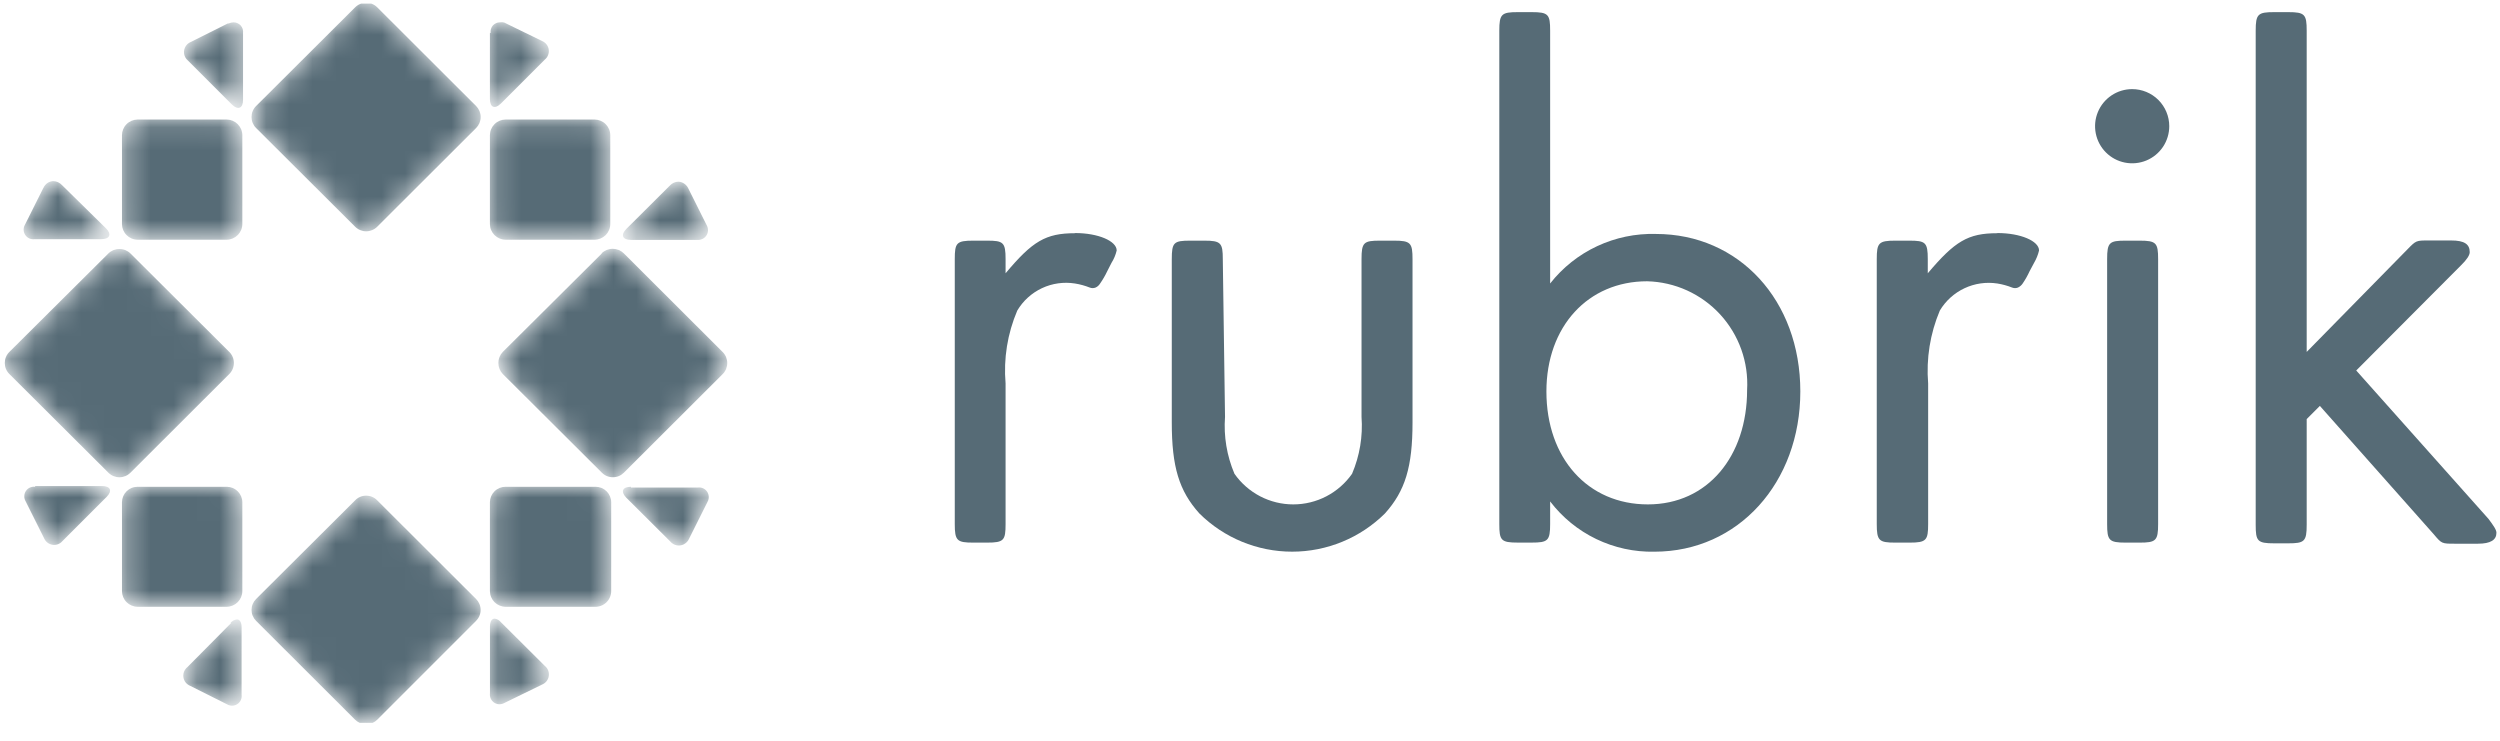 <svg width="108" height="32" viewBox="0 0 108 32" fill="none" xmlns="http://www.w3.org/2000/svg">
<path d="M46.438 10.075C45.172 10.075 44.603 10.42 43.441 11.806V11.197C43.441 10.468 43.345 10.396 42.64 10.396H42.047C41.318 10.396 41.246 10.492 41.246 11.197V22.639C41.246 23.36 41.342 23.441 42.047 23.441H42.64C43.369 23.441 43.441 23.344 43.441 22.639V16.566C43.349 15.491 43.523 14.409 43.946 13.417C44.196 12.995 44.568 12.658 45.012 12.449C45.456 12.241 45.953 12.17 46.438 12.247C46.657 12.282 46.872 12.341 47.079 12.423C47.158 12.455 47.247 12.455 47.327 12.423C47.407 12.388 47.474 12.329 47.52 12.255C47.639 12.085 47.743 11.906 47.832 11.718L48.016 11.357C48.12 11.192 48.196 11.011 48.241 10.821C48.241 10.412 47.439 10.068 46.446 10.068" fill="#566B76"/>
<path d="M52.921 18.008C52.859 18.849 52.999 19.692 53.329 20.468C53.615 20.876 53.995 21.209 54.438 21.44C54.88 21.67 55.371 21.79 55.869 21.79C56.368 21.79 56.859 21.67 57.301 21.44C57.743 21.209 58.123 20.876 58.409 20.468C58.739 19.692 58.88 18.849 58.818 18.008V11.197C58.818 10.468 58.914 10.396 59.619 10.396H60.22C60.941 10.396 61.021 10.492 61.021 11.197V18.248C61.021 20.163 60.709 21.205 59.828 22.183C58.762 23.239 57.322 23.832 55.821 23.832C54.321 23.832 52.88 23.239 51.815 22.183C50.934 21.205 50.621 20.163 50.621 18.248V11.197C50.621 10.468 50.709 10.396 51.422 10.396H52.023C52.744 10.396 52.825 10.492 52.825 11.197L52.921 18.008Z" fill="#566B76"/>
<path d="M66.805 16.91C66.805 19.803 68.6 21.79 71.188 21.79C73.776 21.79 75.475 19.706 75.475 16.846C75.509 16.252 75.424 15.657 75.224 15.096C75.024 14.536 74.713 14.021 74.311 13.583C73.908 13.145 73.421 12.793 72.879 12.546C72.337 12.3 71.751 12.166 71.156 12.151C68.6 12.151 66.805 14.106 66.805 16.91ZM66.966 12.247C67.507 11.558 68.202 11.006 68.995 10.635C69.788 10.263 70.657 10.083 71.533 10.107C75.13 10.107 77.774 12.976 77.774 16.91C77.774 20.844 75.098 23.833 71.469 23.833C70.6 23.851 69.74 23.663 68.957 23.286C68.175 22.909 67.492 22.352 66.966 21.662V22.639C66.966 23.36 66.869 23.44 66.164 23.44H65.571C64.842 23.44 64.77 23.344 64.77 22.639V1.326C64.77 0.605 64.866 0.524 65.571 0.524H66.164C66.893 0.524 66.966 0.621 66.966 1.326V12.247Z" fill="#566B76"/>
<path d="M86.276 10.075C85.018 10.075 84.45 10.42 83.28 11.806V11.197C83.28 10.468 83.183 10.396 82.478 10.396H81.877C81.156 10.396 81.076 10.492 81.076 11.197V22.639C81.076 23.36 81.172 23.441 81.877 23.441H82.494C83.216 23.441 83.296 23.344 83.296 22.639V16.566C83.208 15.491 83.381 14.411 83.8 13.417C84.051 12.997 84.422 12.661 84.864 12.453C85.306 12.245 85.801 12.173 86.284 12.247C86.504 12.282 86.719 12.341 86.925 12.423C87.005 12.455 87.094 12.455 87.174 12.423C87.254 12.386 87.323 12.328 87.374 12.255C87.491 12.085 87.593 11.905 87.678 11.718L87.871 11.357C87.969 11.19 88.042 11.009 88.087 10.821C88.087 10.412 87.286 10.068 86.292 10.068" fill="#566B76"/>
<path d="M93.231 22.639C93.231 23.36 93.135 23.441 92.43 23.441H91.829C91.108 23.441 91.028 23.344 91.028 22.639V11.197C91.028 10.468 91.124 10.396 91.829 10.396H92.43C93.151 10.396 93.231 10.492 93.231 11.197V22.639ZM93.712 5.452C93.712 5.769 93.618 6.079 93.442 6.343C93.266 6.606 93.015 6.812 92.723 6.933C92.43 7.054 92.108 7.086 91.797 7.024C91.486 6.962 91.2 6.81 90.976 6.585C90.752 6.361 90.6 6.076 90.538 5.765C90.476 5.454 90.507 5.132 90.629 4.839C90.75 4.546 90.956 4.296 91.219 4.12C91.483 3.944 91.792 3.85 92.109 3.85C92.534 3.85 92.942 4.019 93.243 4.319C93.543 4.62 93.712 5.027 93.712 5.452Z" fill="#566B76"/>
<path d="M104 10.773C104.377 10.388 104.377 10.388 104.914 10.388H105.891C106.46 10.388 106.692 10.548 106.692 10.893C106.692 11.021 106.572 11.213 106.316 11.462L101.789 16.005L107.502 22.415C107.718 22.703 107.846 22.887 107.846 23.016C107.846 23.328 107.59 23.488 107.045 23.488H106.051C105.482 23.488 105.482 23.488 105.138 23.08L100.218 17.535L99.649 18.104V22.671C99.649 23.392 99.553 23.472 98.848 23.472H98.247C97.518 23.472 97.446 23.376 97.446 22.671V1.326C97.446 0.605 97.542 0.524 98.247 0.524H98.848C99.569 0.524 99.649 0.621 99.649 1.326V15.203L104 10.773Z" fill="#566B76"/>
<mask id="mask0_1677_329" style="mask-type:luminance" maskUnits="userSpaceOnUse" x="10" y="0" width="11" height="10">
<path fill-rule="evenodd" clip-rule="evenodd" d="M15.599 0.156C15.503 0.189 15.415 0.244 15.343 0.316L11.064 4.579C11.001 4.641 10.952 4.716 10.918 4.797C10.884 4.879 10.866 4.967 10.866 5.055C10.866 5.144 10.884 5.232 10.918 5.314C10.952 5.395 11.001 5.47 11.064 5.532L15.343 9.795C15.405 9.858 15.48 9.907 15.562 9.941C15.643 9.975 15.731 9.993 15.82 9.993C15.908 9.993 15.996 9.975 16.078 9.941C16.16 9.907 16.234 9.858 16.296 9.795L20.567 5.532C20.63 5.47 20.68 5.395 20.714 5.314C20.748 5.232 20.765 5.144 20.765 5.055C20.765 4.967 20.748 4.879 20.714 4.797C20.68 4.716 20.63 4.641 20.567 4.579L16.296 0.316C16.224 0.244 16.137 0.189 16.04 0.156H15.599Z" fill="white"/>
</mask>
<g mask="url(#mask0_1677_329)">
<path fill-rule="evenodd" clip-rule="evenodd" d="M15.599 0.156C15.502 0.189 15.414 0.244 15.342 0.316L11.064 4.579C11.001 4.641 10.951 4.716 10.917 4.797C10.883 4.879 10.866 4.967 10.866 5.055C10.866 5.144 10.883 5.232 10.917 5.314C10.951 5.395 11.001 5.47 11.064 5.532L15.342 9.795C15.405 9.858 15.479 9.907 15.561 9.941C15.643 9.975 15.731 9.993 15.819 9.993C15.908 9.993 15.995 9.975 16.077 9.941C16.159 9.907 16.233 9.858 16.296 9.795L20.567 5.532C20.629 5.47 20.679 5.395 20.713 5.314C20.747 5.232 20.765 5.144 20.765 5.055C20.765 4.967 20.747 4.879 20.713 4.797C20.679 4.716 20.629 4.641 20.567 4.579L16.296 0.316C16.224 0.244 16.136 0.189 16.04 0.156H15.599Z" fill="#566B76"/>
</g>
<mask id="mask1_1677_329" style="mask-type:luminance" maskUnits="userSpaceOnUse" x="10" y="21" width="11" height="11">
<path fill-rule="evenodd" clip-rule="evenodd" d="M15.342 21.614L11.063 25.876C11.001 25.938 10.951 26.012 10.918 26.093C10.884 26.174 10.866 26.261 10.866 26.349C10.866 26.437 10.884 26.524 10.918 26.605C10.951 26.686 11.001 26.76 11.063 26.822L15.342 31.093C15.4 31.15 15.468 31.196 15.543 31.229H16.095C16.17 31.196 16.238 31.15 16.296 31.093L20.566 26.822C20.629 26.76 20.678 26.686 20.712 26.605C20.746 26.524 20.764 26.437 20.764 26.349C20.764 26.261 20.746 26.174 20.712 26.093C20.678 26.012 20.629 25.938 20.566 25.876L16.296 21.614C16.233 21.549 16.159 21.498 16.076 21.464C15.993 21.429 15.905 21.412 15.815 21.413C15.727 21.413 15.639 21.43 15.558 21.465C15.477 21.499 15.403 21.55 15.342 21.614Z" fill="white"/>
</mask>
<g mask="url(#mask1_1677_329)">
<path fill-rule="evenodd" clip-rule="evenodd" d="M15.342 21.614L11.063 25.876C11.001 25.938 10.951 26.012 10.917 26.093C10.883 26.174 10.866 26.261 10.866 26.349C10.866 26.437 10.883 26.524 10.917 26.605C10.951 26.686 11.001 26.76 11.063 26.822L15.342 31.093C15.4 31.15 15.468 31.196 15.542 31.229H16.095C16.169 31.196 16.237 31.15 16.295 31.093L20.566 26.822C20.628 26.76 20.678 26.686 20.712 26.605C20.746 26.524 20.763 26.437 20.763 26.349C20.763 26.261 20.746 26.174 20.712 26.093C20.678 26.012 20.628 25.938 20.566 25.876L16.295 21.614C16.233 21.549 16.158 21.498 16.076 21.464C15.993 21.429 15.904 21.412 15.815 21.413C15.726 21.413 15.639 21.43 15.557 21.465C15.476 21.499 15.403 21.55 15.342 21.614Z" fill="#566B76"/>
</g>
<mask id="mask2_1677_329" style="mask-type:luminance" maskUnits="userSpaceOnUse" x="21" y="10" width="11" height="11">
<path fill-rule="evenodd" clip-rule="evenodd" d="M25.999 10.949L21.72 15.203C21.597 15.332 21.529 15.502 21.529 15.68C21.529 15.858 21.597 16.029 21.72 16.157L25.999 20.419C26.062 20.482 26.136 20.532 26.218 20.566C26.299 20.6 26.387 20.617 26.476 20.617C26.564 20.617 26.652 20.6 26.734 20.566C26.816 20.532 26.89 20.482 26.953 20.419L31.215 16.165C31.279 16.102 31.33 16.027 31.365 15.945C31.399 15.862 31.417 15.774 31.417 15.684C31.417 15.595 31.399 15.506 31.365 15.423C31.33 15.341 31.279 15.266 31.215 15.203L26.945 10.941C26.818 10.817 26.648 10.748 26.472 10.748C26.293 10.747 26.12 10.816 25.991 10.941" fill="white"/>
</mask>
<g mask="url(#mask2_1677_329)">
<path fill-rule="evenodd" clip-rule="evenodd" d="M25.999 10.949L21.72 15.203C21.597 15.332 21.529 15.502 21.529 15.68C21.529 15.858 21.597 16.029 21.72 16.157L25.999 20.419C26.062 20.482 26.136 20.532 26.218 20.566C26.299 20.6 26.387 20.617 26.476 20.617C26.564 20.617 26.652 20.6 26.734 20.566C26.816 20.532 26.89 20.482 26.953 20.419L31.215 16.165C31.279 16.102 31.33 16.027 31.365 15.945C31.399 15.862 31.417 15.774 31.417 15.684C31.417 15.595 31.399 15.506 31.365 15.423C31.33 15.341 31.279 15.266 31.215 15.203L26.945 10.941C26.818 10.817 26.648 10.748 26.472 10.748C26.293 10.747 26.12 10.816 25.991 10.941" fill="#566B76"/>
</g>
<mask id="mask3_1677_329" style="mask-type:luminance" maskUnits="userSpaceOnUse" x="7" y="26" width="4" height="5">
<path fill-rule="evenodd" clip-rule="evenodd" d="M9.988 26.91L8.089 28.825C8.026 28.877 7.978 28.944 7.949 29.02C7.92 29.097 7.911 29.179 7.923 29.26C7.935 29.34 7.968 29.416 8.018 29.481C8.068 29.545 8.134 29.595 8.209 29.626L9.812 30.428C9.879 30.468 9.957 30.488 10.035 30.486C10.114 30.484 10.19 30.459 10.255 30.416C10.321 30.372 10.372 30.311 10.405 30.239C10.437 30.168 10.448 30.089 10.437 30.011V27.102C10.437 26.878 10.357 26.758 10.236 26.758C10.127 26.77 10.026 26.825 9.956 26.91" fill="white"/>
</mask>
<g mask="url(#mask3_1677_329)">
<path fill-rule="evenodd" clip-rule="evenodd" d="M9.989 26.91L8.09 28.825C8.027 28.877 7.978 28.944 7.949 29.02C7.92 29.097 7.911 29.179 7.923 29.26C7.935 29.34 7.968 29.416 8.018 29.481C8.069 29.545 8.134 29.595 8.21 29.626L9.812 30.428C9.88 30.468 9.957 30.488 10.036 30.486C10.114 30.484 10.191 30.459 10.256 30.416C10.321 30.372 10.373 30.311 10.405 30.239C10.437 30.168 10.448 30.089 10.437 30.011V27.102C10.437 26.878 10.357 26.758 10.237 26.758C10.127 26.77 10.027 26.825 9.957 26.91" fill="#566B76"/>
</g>
<mask id="mask4_1677_329" style="mask-type:luminance" maskUnits="userSpaceOnUse" x="21" y="26" width="3" height="5">
<path fill-rule="evenodd" clip-rule="evenodd" d="M21.166 27.102V29.954C21.156 30.031 21.168 30.109 21.2 30.179C21.231 30.25 21.282 30.31 21.346 30.353C21.41 30.396 21.485 30.421 21.562 30.424C21.639 30.427 21.716 30.409 21.783 30.371L23.426 29.57C23.5 29.538 23.566 29.487 23.615 29.422C23.664 29.358 23.696 29.281 23.708 29.201C23.719 29.12 23.709 29.038 23.679 28.962C23.65 28.887 23.601 28.82 23.538 28.768L21.639 26.878C21.571 26.793 21.473 26.739 21.366 26.725C21.246 26.725 21.166 26.846 21.166 27.07" fill="white"/>
</mask>
<g mask="url(#mask4_1677_329)">
<path fill-rule="evenodd" clip-rule="evenodd" d="M21.166 27.102V29.954C21.157 30.031 21.168 30.109 21.2 30.179C21.232 30.25 21.283 30.31 21.347 30.353C21.41 30.396 21.485 30.421 21.562 30.424C21.64 30.427 21.716 30.409 21.784 30.371L23.426 29.57C23.501 29.538 23.566 29.487 23.616 29.422C23.665 29.358 23.697 29.281 23.708 29.201C23.719 29.12 23.71 29.038 23.68 28.962C23.65 28.887 23.601 28.82 23.538 28.768L21.639 26.878C21.572 26.793 21.474 26.739 21.367 26.725C21.247 26.725 21.166 26.846 21.166 27.07" fill="#566B76"/>
</g>
<mask id="mask5_1677_329" style="mask-type:luminance" maskUnits="userSpaceOnUse" x="21" y="21" width="6" height="6">
<path fill-rule="evenodd" clip-rule="evenodd" d="M21.837 21.029C21.66 21.029 21.489 21.099 21.363 21.223C21.238 21.348 21.166 21.517 21.164 21.694V25.54C21.166 25.718 21.237 25.888 21.363 26.013C21.489 26.139 21.659 26.211 21.837 26.213H25.691C25.782 26.217 25.873 26.203 25.959 26.171C26.045 26.139 26.124 26.091 26.19 26.028C26.257 25.965 26.31 25.889 26.347 25.805C26.383 25.722 26.403 25.631 26.404 25.54V21.694C26.402 21.517 26.33 21.348 26.204 21.223C26.078 21.099 25.908 21.029 25.731 21.029H21.837Z" fill="white"/>
</mask>
<g mask="url(#mask5_1677_329)">
<path fill-rule="evenodd" clip-rule="evenodd" d="M21.837 21.029C21.66 21.029 21.49 21.099 21.364 21.223C21.238 21.348 21.166 21.517 21.164 21.694V25.54C21.166 25.718 21.238 25.888 21.363 26.013C21.489 26.139 21.659 26.211 21.837 26.213H25.691C25.783 26.217 25.874 26.203 25.96 26.171C26.046 26.139 26.124 26.091 26.191 26.028C26.257 25.965 26.311 25.889 26.347 25.805C26.384 25.722 26.403 25.631 26.404 25.54V21.694C26.402 21.517 26.33 21.348 26.204 21.223C26.078 21.099 25.908 21.029 25.731 21.029H21.837Z" fill="#566B76"/>
</g>
<mask id="mask6_1677_329" style="mask-type:luminance" maskUnits="userSpaceOnUse" x="26" y="7" width="5" height="4">
<path fill-rule="evenodd" clip-rule="evenodd" d="M28.961 7.992L27.054 9.891C26.798 10.147 26.886 10.364 27.255 10.364H30.115C30.192 10.372 30.27 10.358 30.34 10.325C30.409 10.293 30.469 10.241 30.512 10.177C30.555 10.113 30.579 10.038 30.583 9.961C30.586 9.883 30.569 9.807 30.532 9.739L29.73 8.136C29.692 8.053 29.631 7.982 29.555 7.931C29.479 7.88 29.39 7.851 29.298 7.848C29.16 7.854 29.03 7.914 28.937 8.016" fill="white"/>
</mask>
<g mask="url(#mask6_1677_329)">
<path fill-rule="evenodd" clip-rule="evenodd" d="M28.963 7.992L27.056 9.891C26.8 10.147 26.888 10.364 27.257 10.364H30.117C30.194 10.372 30.271 10.358 30.341 10.325C30.411 10.293 30.471 10.241 30.514 10.177C30.557 10.113 30.581 10.038 30.585 9.961C30.588 9.883 30.571 9.807 30.534 9.739L29.733 8.136C29.694 8.053 29.633 7.982 29.557 7.931C29.48 7.88 29.392 7.851 29.3 7.848C29.162 7.854 29.032 7.914 28.939 8.016" fill="#566B76"/>
</g>
<mask id="mask7_1677_329" style="mask-type:luminance" maskUnits="userSpaceOnUse" x="21" y="0" width="3" height="5">
<path fill-rule="evenodd" clip-rule="evenodd" d="M21.164 1.421V4.274C21.164 4.643 21.372 4.731 21.636 4.474L23.535 2.575C23.598 2.524 23.647 2.457 23.677 2.381C23.707 2.306 23.716 2.224 23.705 2.143C23.694 2.062 23.662 1.986 23.613 1.922C23.563 1.857 23.498 1.806 23.423 1.774L21.78 0.973C21.72 0.957 21.658 0.954 21.596 0.965C21.539 0.964 21.481 0.976 21.429 1C21.376 1.023 21.329 1.058 21.291 1.101C21.253 1.145 21.225 1.196 21.208 1.251C21.192 1.306 21.188 1.364 21.196 1.421" fill="white"/>
</mask>
<g mask="url(#mask7_1677_329)">
<path fill-rule="evenodd" clip-rule="evenodd" d="M21.164 1.421V4.274C21.164 4.643 21.372 4.731 21.637 4.474L23.536 2.575C23.599 2.524 23.648 2.457 23.677 2.381C23.707 2.306 23.717 2.224 23.706 2.143C23.694 2.062 23.663 1.986 23.613 1.922C23.564 1.857 23.498 1.806 23.424 1.774L21.781 0.973C21.721 0.957 21.658 0.954 21.597 0.965C21.539 0.964 21.482 0.976 21.429 1C21.377 1.023 21.33 1.058 21.292 1.101C21.254 1.145 21.225 1.196 21.209 1.251C21.192 1.306 21.188 1.364 21.196 1.421" fill="#566B76"/>
</g>
<mask id="mask8_1677_329" style="mask-type:luminance" maskUnits="userSpaceOnUse" x="1" y="7" width="4" height="4">
<path fill-rule="evenodd" clip-rule="evenodd" d="M1.881 8.104L1.08 9.707C1.04 9.774 1.02 9.852 1.022 9.93C1.024 10.009 1.048 10.085 1.092 10.15C1.135 10.216 1.197 10.268 1.268 10.3C1.34 10.332 1.419 10.343 1.497 10.332H4.373C4.75 10.332 4.838 10.116 4.574 9.859L2.675 7.992C2.628 7.941 2.571 7.9 2.507 7.871C2.444 7.842 2.376 7.826 2.306 7.824C2.215 7.826 2.127 7.854 2.051 7.906C1.976 7.957 1.917 8.029 1.881 8.112" fill="white"/>
</mask>
<g mask="url(#mask8_1677_329)">
<path fill-rule="evenodd" clip-rule="evenodd" d="M1.88 8.104L1.079 9.707C1.039 9.774 1.019 9.852 1.021 9.93C1.023 10.009 1.047 10.085 1.091 10.15C1.135 10.216 1.196 10.268 1.267 10.3C1.339 10.332 1.418 10.343 1.496 10.332H4.372C4.749 10.332 4.837 10.116 4.573 9.859L2.674 7.992C2.627 7.941 2.57 7.9 2.506 7.871C2.443 7.842 2.375 7.826 2.305 7.824C2.214 7.826 2.126 7.854 2.05 7.906C1.975 7.957 1.916 8.029 1.88 8.112" fill="#566B76"/>
</g>
<mask id="mask9_1677_329" style="mask-type:luminance" maskUnits="userSpaceOnUse" x="5" y="5" width="6" height="6">
<path fill-rule="evenodd" clip-rule="evenodd" d="M5.941 5.164C5.763 5.166 5.593 5.237 5.468 5.363C5.342 5.489 5.27 5.659 5.268 5.837V9.683C5.27 9.861 5.342 10.031 5.468 10.156C5.593 10.282 5.763 10.354 5.941 10.356H9.795C9.973 10.354 10.143 10.282 10.269 10.156C10.395 10.031 10.466 9.861 10.468 9.683V5.837C10.466 5.659 10.395 5.489 10.269 5.363C10.143 5.237 9.973 5.166 9.795 5.164H5.941Z" fill="white"/>
</mask>
<g mask="url(#mask9_1677_329)">
<path fill-rule="evenodd" clip-rule="evenodd" d="M5.942 5.164C5.764 5.166 5.594 5.237 5.468 5.363C5.342 5.489 5.271 5.659 5.269 5.837V9.683C5.271 9.861 5.342 10.031 5.468 10.156C5.594 10.282 5.764 10.354 5.942 10.356H9.796C9.974 10.354 10.143 10.282 10.269 10.156C10.395 10.031 10.467 9.861 10.469 9.683V5.837C10.467 5.659 10.395 5.489 10.269 5.363C10.143 5.237 9.974 5.166 9.796 5.164H5.942Z" fill="#566B76"/>
</g>
<mask id="mask10_1677_329" style="mask-type:luminance" maskUnits="userSpaceOnUse" x="7" y="0" width="4" height="5">
<path fill-rule="evenodd" clip-rule="evenodd" d="M9.842 1.013L8.239 1.814C8.164 1.846 8.098 1.896 8.048 1.96C7.997 2.024 7.965 2.1 7.952 2.181C7.94 2.262 7.949 2.344 7.979 2.42C8.008 2.496 8.056 2.564 8.119 2.616L10.018 4.515C10.282 4.771 10.499 4.683 10.499 4.314V1.422C10.505 1.365 10.5 1.307 10.483 1.253C10.466 1.198 10.438 1.147 10.4 1.104C10.362 1.061 10.316 1.027 10.264 1.003C10.212 0.979 10.155 0.966 10.098 0.965C10.021 0.966 9.945 0.983 9.874 1.013" fill="white"/>
</mask>
<g mask="url(#mask10_1677_329)">
<path fill-rule="evenodd" clip-rule="evenodd" d="M9.842 1.013L8.24 1.814C8.164 1.846 8.098 1.896 8.048 1.96C7.998 2.024 7.965 2.1 7.953 2.181C7.941 2.262 7.95 2.344 7.979 2.42C8.008 2.496 8.057 2.564 8.119 2.616L10.018 4.515C10.283 4.771 10.499 4.683 10.499 4.314V1.422C10.506 1.365 10.501 1.307 10.484 1.253C10.467 1.198 10.438 1.147 10.401 1.104C10.363 1.061 10.316 1.027 10.264 1.003C10.212 0.979 10.156 0.966 10.098 0.965C10.021 0.966 9.945 0.983 9.874 1.013" fill="#566B76"/>
</g>
<mask id="mask11_1677_329" style="mask-type:luminance" maskUnits="userSpaceOnUse" x="26" y="21" width="5" height="3">
<path fill-rule="evenodd" clip-rule="evenodd" d="M27.255 21.029C26.886 21.029 26.798 21.237 27.054 21.501L28.961 23.4C29.014 23.461 29.082 23.508 29.158 23.536C29.233 23.563 29.315 23.572 29.395 23.56C29.475 23.548 29.55 23.516 29.614 23.467C29.679 23.418 29.73 23.354 29.763 23.28L30.564 21.678C30.602 21.61 30.62 21.534 30.617 21.457C30.613 21.38 30.589 21.305 30.546 21.241C30.502 21.177 30.442 21.126 30.372 21.094C30.302 21.062 30.224 21.051 30.147 21.061H27.255V21.029Z" fill="white"/>
</mask>
<g mask="url(#mask11_1677_329)">
<path fill-rule="evenodd" clip-rule="evenodd" d="M27.257 21.029C26.888 21.029 26.8 21.237 27.056 21.501L28.963 23.4C29.016 23.461 29.084 23.508 29.16 23.536C29.235 23.563 29.317 23.572 29.397 23.56C29.477 23.548 29.552 23.516 29.616 23.467C29.681 23.418 29.732 23.354 29.765 23.28L30.566 21.678C30.604 21.61 30.622 21.534 30.619 21.457C30.615 21.38 30.591 21.305 30.548 21.241C30.504 21.177 30.444 21.126 30.374 21.094C30.303 21.062 30.226 21.051 30.149 21.061H27.257V21.029Z" fill="#566B76"/>
</g>
<mask id="mask12_1677_329" style="mask-type:luminance" maskUnits="userSpaceOnUse" x="5" y="21" width="6" height="6">
<path fill-rule="evenodd" clip-rule="evenodd" d="M5.941 21.029C5.764 21.029 5.594 21.099 5.468 21.223C5.342 21.348 5.27 21.517 5.268 21.694V25.54C5.27 25.718 5.342 25.888 5.468 26.014C5.593 26.139 5.763 26.211 5.941 26.213H9.795C9.973 26.211 10.143 26.139 10.269 26.014C10.395 25.888 10.466 25.718 10.468 25.54V21.694C10.466 21.517 10.394 21.348 10.268 21.223C10.142 21.099 9.972 21.029 9.795 21.029H5.941Z" fill="white"/>
</mask>
<g mask="url(#mask12_1677_329)">
<path fill-rule="evenodd" clip-rule="evenodd" d="M5.942 21.029C5.764 21.029 5.594 21.099 5.468 21.223C5.343 21.348 5.271 21.517 5.269 21.694V25.54C5.271 25.718 5.342 25.888 5.468 26.014C5.594 26.139 5.764 26.211 5.942 26.213H9.796C9.974 26.211 10.143 26.139 10.269 26.014C10.395 25.888 10.467 25.718 10.469 25.54V21.694C10.467 21.517 10.395 21.348 10.269 21.223C10.143 21.099 9.973 21.029 9.796 21.029H5.942Z" fill="#566B76"/>
</g>
<mask id="mask13_1677_329" style="mask-type:luminance" maskUnits="userSpaceOnUse" x="1" y="20" width="4" height="4">
<path fill-rule="evenodd" clip-rule="evenodd" d="M1.518 21.029C1.442 21.019 1.364 21.03 1.293 21.062C1.223 21.094 1.163 21.145 1.12 21.209C1.076 21.273 1.052 21.347 1.049 21.425C1.045 21.502 1.064 21.578 1.102 21.646L1.903 23.248C1.934 23.323 1.984 23.39 2.048 23.44C2.113 23.49 2.189 23.523 2.269 23.535C2.35 23.547 2.433 23.538 2.509 23.509C2.585 23.48 2.652 23.431 2.704 23.368L4.603 21.469C4.867 21.205 4.779 20.997 4.403 20.997H1.518V21.029Z" fill="white"/>
</mask>
<g mask="url(#mask13_1677_329)">
<path fill-rule="evenodd" clip-rule="evenodd" d="M1.518 21.029C1.442 21.019 1.364 21.03 1.293 21.062C1.223 21.094 1.163 21.145 1.12 21.209C1.076 21.273 1.052 21.347 1.049 21.425C1.045 21.502 1.064 21.578 1.102 21.646L1.903 23.248C1.934 23.323 1.984 23.39 2.048 23.44C2.113 23.49 2.189 23.523 2.269 23.535C2.35 23.547 2.433 23.538 2.509 23.509C2.585 23.48 2.652 23.431 2.704 23.368L4.603 21.469C4.867 21.205 4.779 20.997 4.403 20.997H1.518V21.029Z" fill="#566B76"/>
</g>
<mask id="mask14_1677_329" style="mask-type:luminance" maskUnits="userSpaceOnUse" x="21" y="5" width="6" height="6">
<path fill-rule="evenodd" clip-rule="evenodd" d="M21.837 5.164C21.659 5.166 21.489 5.237 21.363 5.363C21.237 5.489 21.166 5.659 21.164 5.837V9.683C21.166 9.861 21.237 10.031 21.363 10.156C21.489 10.282 21.659 10.354 21.837 10.356H25.691C25.869 10.354 26.038 10.282 26.164 10.156C26.29 10.031 26.362 9.861 26.364 9.683V5.837C26.362 5.659 26.29 5.489 26.164 5.363C26.038 5.237 25.869 5.166 25.691 5.164H21.837Z" fill="white"/>
</mask>
<g mask="url(#mask14_1677_329)">
<path fill-rule="evenodd" clip-rule="evenodd" d="M21.837 5.164C21.659 5.166 21.489 5.237 21.363 5.363C21.238 5.489 21.166 5.659 21.164 5.837V9.683C21.166 9.861 21.238 10.031 21.363 10.156C21.489 10.282 21.659 10.354 21.837 10.356H25.691C25.869 10.354 26.039 10.282 26.165 10.156C26.291 10.031 26.362 9.861 26.364 9.683V5.837C26.362 5.659 26.291 5.489 26.165 5.363C26.039 5.237 25.869 5.166 25.691 5.164H21.837Z" fill="#566B76"/>
</g>
<mask id="mask15_1677_329" style="mask-type:luminance" maskUnits="userSpaceOnUse" x="0" y="10" width="11" height="11">
<path fill-rule="evenodd" clip-rule="evenodd" d="M4.682 10.949L0.404 15.204C0.341 15.266 0.291 15.34 0.257 15.422C0.223 15.504 0.206 15.592 0.206 15.68C0.206 15.769 0.223 15.857 0.257 15.938C0.291 16.02 0.341 16.095 0.404 16.157L4.682 20.42C4.745 20.483 4.819 20.532 4.901 20.566C4.983 20.6 5.07 20.618 5.159 20.618C5.248 20.618 5.335 20.6 5.417 20.566C5.499 20.532 5.573 20.483 5.636 20.42L9.906 16.157C9.969 16.095 10.019 16.02 10.053 15.938C10.087 15.857 10.104 15.769 10.104 15.68C10.104 15.592 10.087 15.504 10.053 15.422C10.019 15.34 9.969 15.266 9.906 15.204L5.636 10.949C5.507 10.824 5.334 10.755 5.155 10.757C4.978 10.756 4.808 10.825 4.682 10.949Z" fill="white"/>
</mask>
<g mask="url(#mask15_1677_329)">
<path fill-rule="evenodd" clip-rule="evenodd" d="M4.682 10.949L0.404 15.204C0.341 15.266 0.291 15.34 0.257 15.422C0.223 15.504 0.206 15.592 0.206 15.68C0.206 15.769 0.223 15.857 0.257 15.938C0.291 16.02 0.341 16.095 0.404 16.157L4.682 20.42C4.745 20.483 4.819 20.532 4.901 20.566C4.983 20.6 5.07 20.618 5.159 20.618C5.248 20.618 5.335 20.6 5.417 20.566C5.499 20.532 5.573 20.483 5.636 20.42L9.906 16.157C9.969 16.095 10.019 16.02 10.053 15.938C10.087 15.857 10.104 15.769 10.104 15.68C10.104 15.592 10.087 15.504 10.053 15.422C10.019 15.34 9.969 15.266 9.906 15.204L5.636 10.949C5.507 10.824 5.334 10.755 5.155 10.757C4.978 10.756 4.808 10.825 4.682 10.949Z" fill="#566B76"/>
</g>
</svg>
